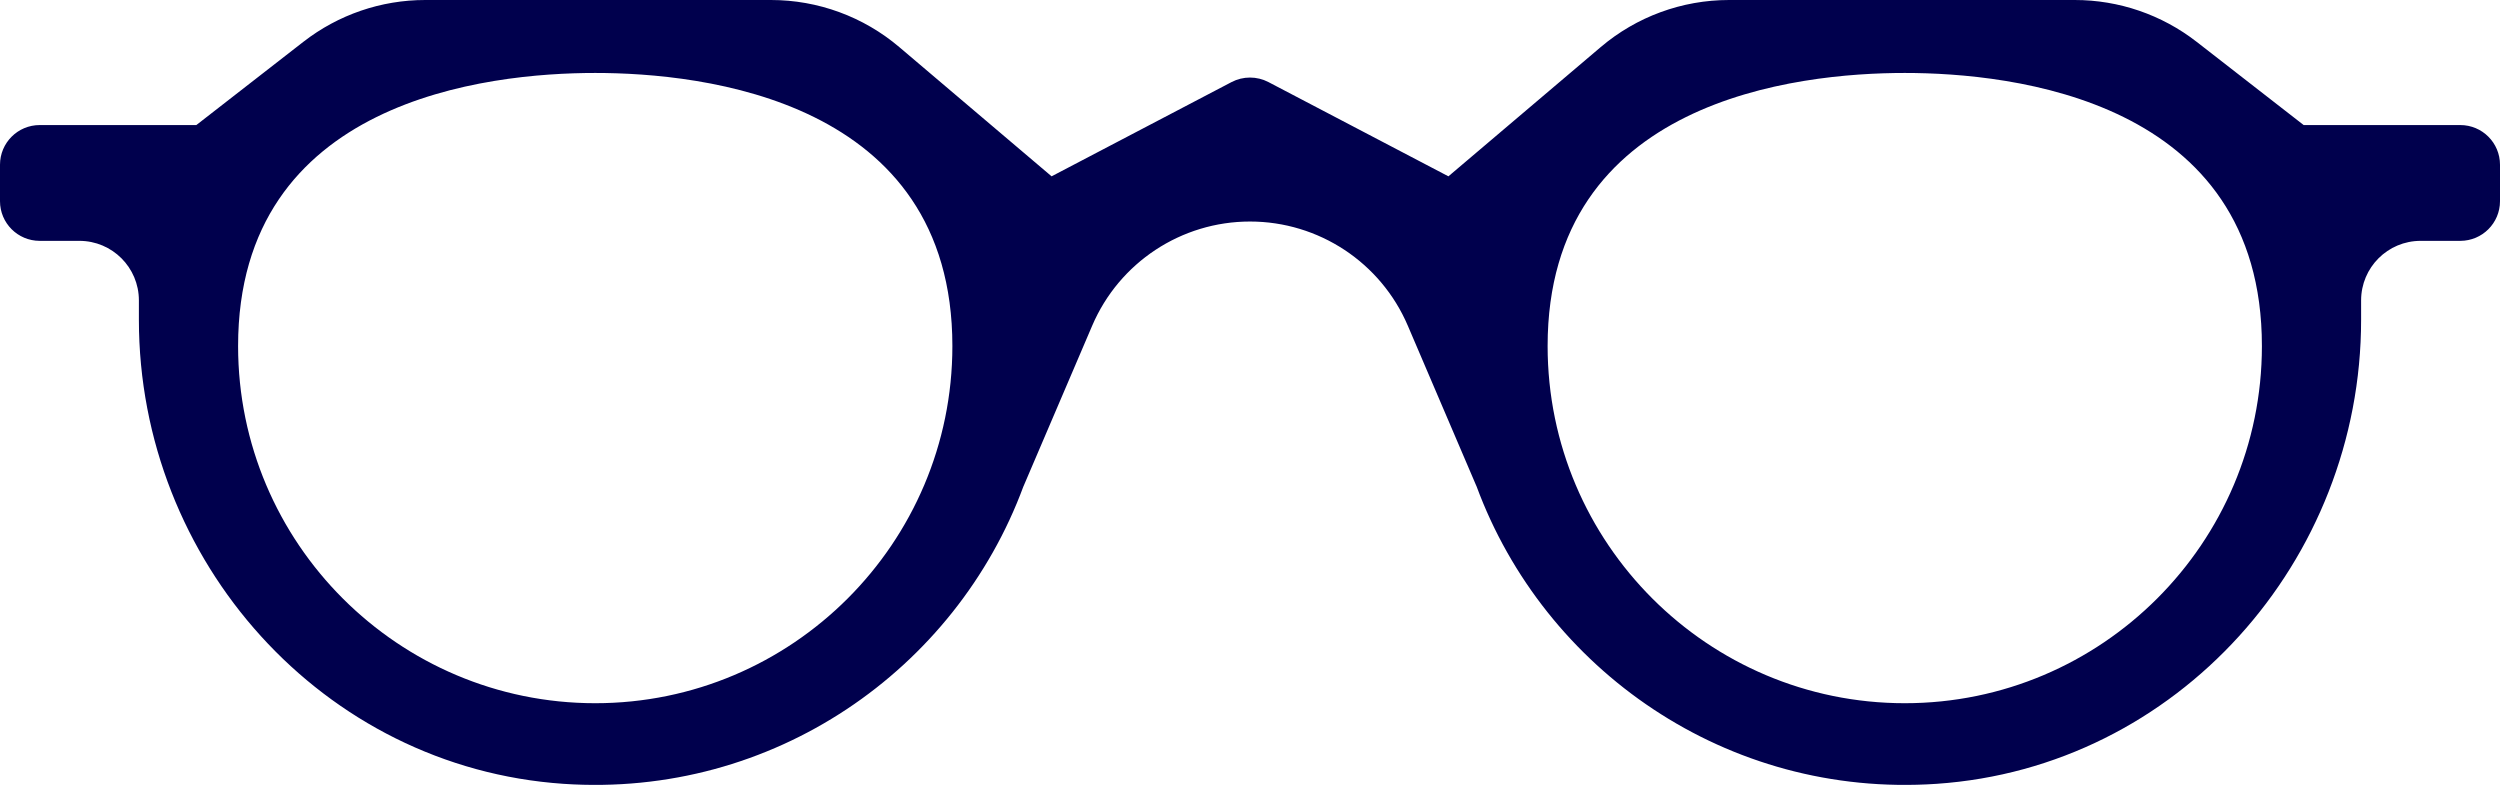 <?xml version="1.0" encoding="UTF-8"?>
<svg width="126px" height="40px" viewBox="0 0 126 40" version="1.1" xmlns="http://www.w3.org/2000/svg" xmlns:xlink="http://www.w3.org/1999/xlink">
    <title>accessories/glasses-03</title>
    <g id="Page-1" stroke="none" stroke-width="1" fill="none" fill-rule="evenodd">
        <g id="accessories/glasses-03" fill="#00004D">
            <path d="M96,35.442 C86.074,35.442 78,27.368 78,17.442 C78,5.019 90.588,3.677 96,3.677 C101.412,3.677 114,5.019 114,17.442 C114,27.368 105.926,35.442 96,35.442 M30,35.442 C20.074,35.442 12,27.368 12,17.442 C12,5.019 24.588,3.677 30,3.677 C35.412,3.677 48,5.019 48,17.442 C48,27.368 39.926,35.442 30,35.442 M124,6.303 L116.105,6.303 L110.708,2.106 C108.953,0.741 106.793,0 104.569,0 L87.144,0 C84.773,0 82.48,0.841 80.673,2.376 L73,8.887 L63.928,4.136 C63.347,3.833 62.653,3.833 62.072,4.136 L53,8.887 L45.327,2.376 C43.52,0.841 41.227,0 38.856,0 L21.431,0 C19.207,0 17.047,0.741 15.292,2.106 L9.895,6.303 L2,6.303 C0.896,6.303 0,7.199 0,8.303 L0,10.139 C0,11.244 0.896,12.139 2,12.139 L4,12.139 C5.657,12.139 7,13.482 7,15.139 L7,16.115 C7,28.275 16.265,38.678 28.396,39.505 C38.969,40.226 48.167,33.755 51.583,24.507 L51.584,24.509 L55.047,16.413 C56.409,13.229 59.537,11.165 63,11.165 C66.463,11.165 69.591,13.229 70.953,16.413 L74.416,24.509 L74.417,24.507 C77.833,33.756 87.032,40.226 97.604,39.505 C109.735,38.677 119,28.275 119,16.115 L119,15.139 C119,13.482 120.343,12.139 122,12.139 L124,12.139 C125.104,12.139 126,11.244 126,10.139 L126,8.303 C126,7.199 125.104,6.303 124,6.303" id="glasses-03"></path>
        </g>
    </g>
</svg>